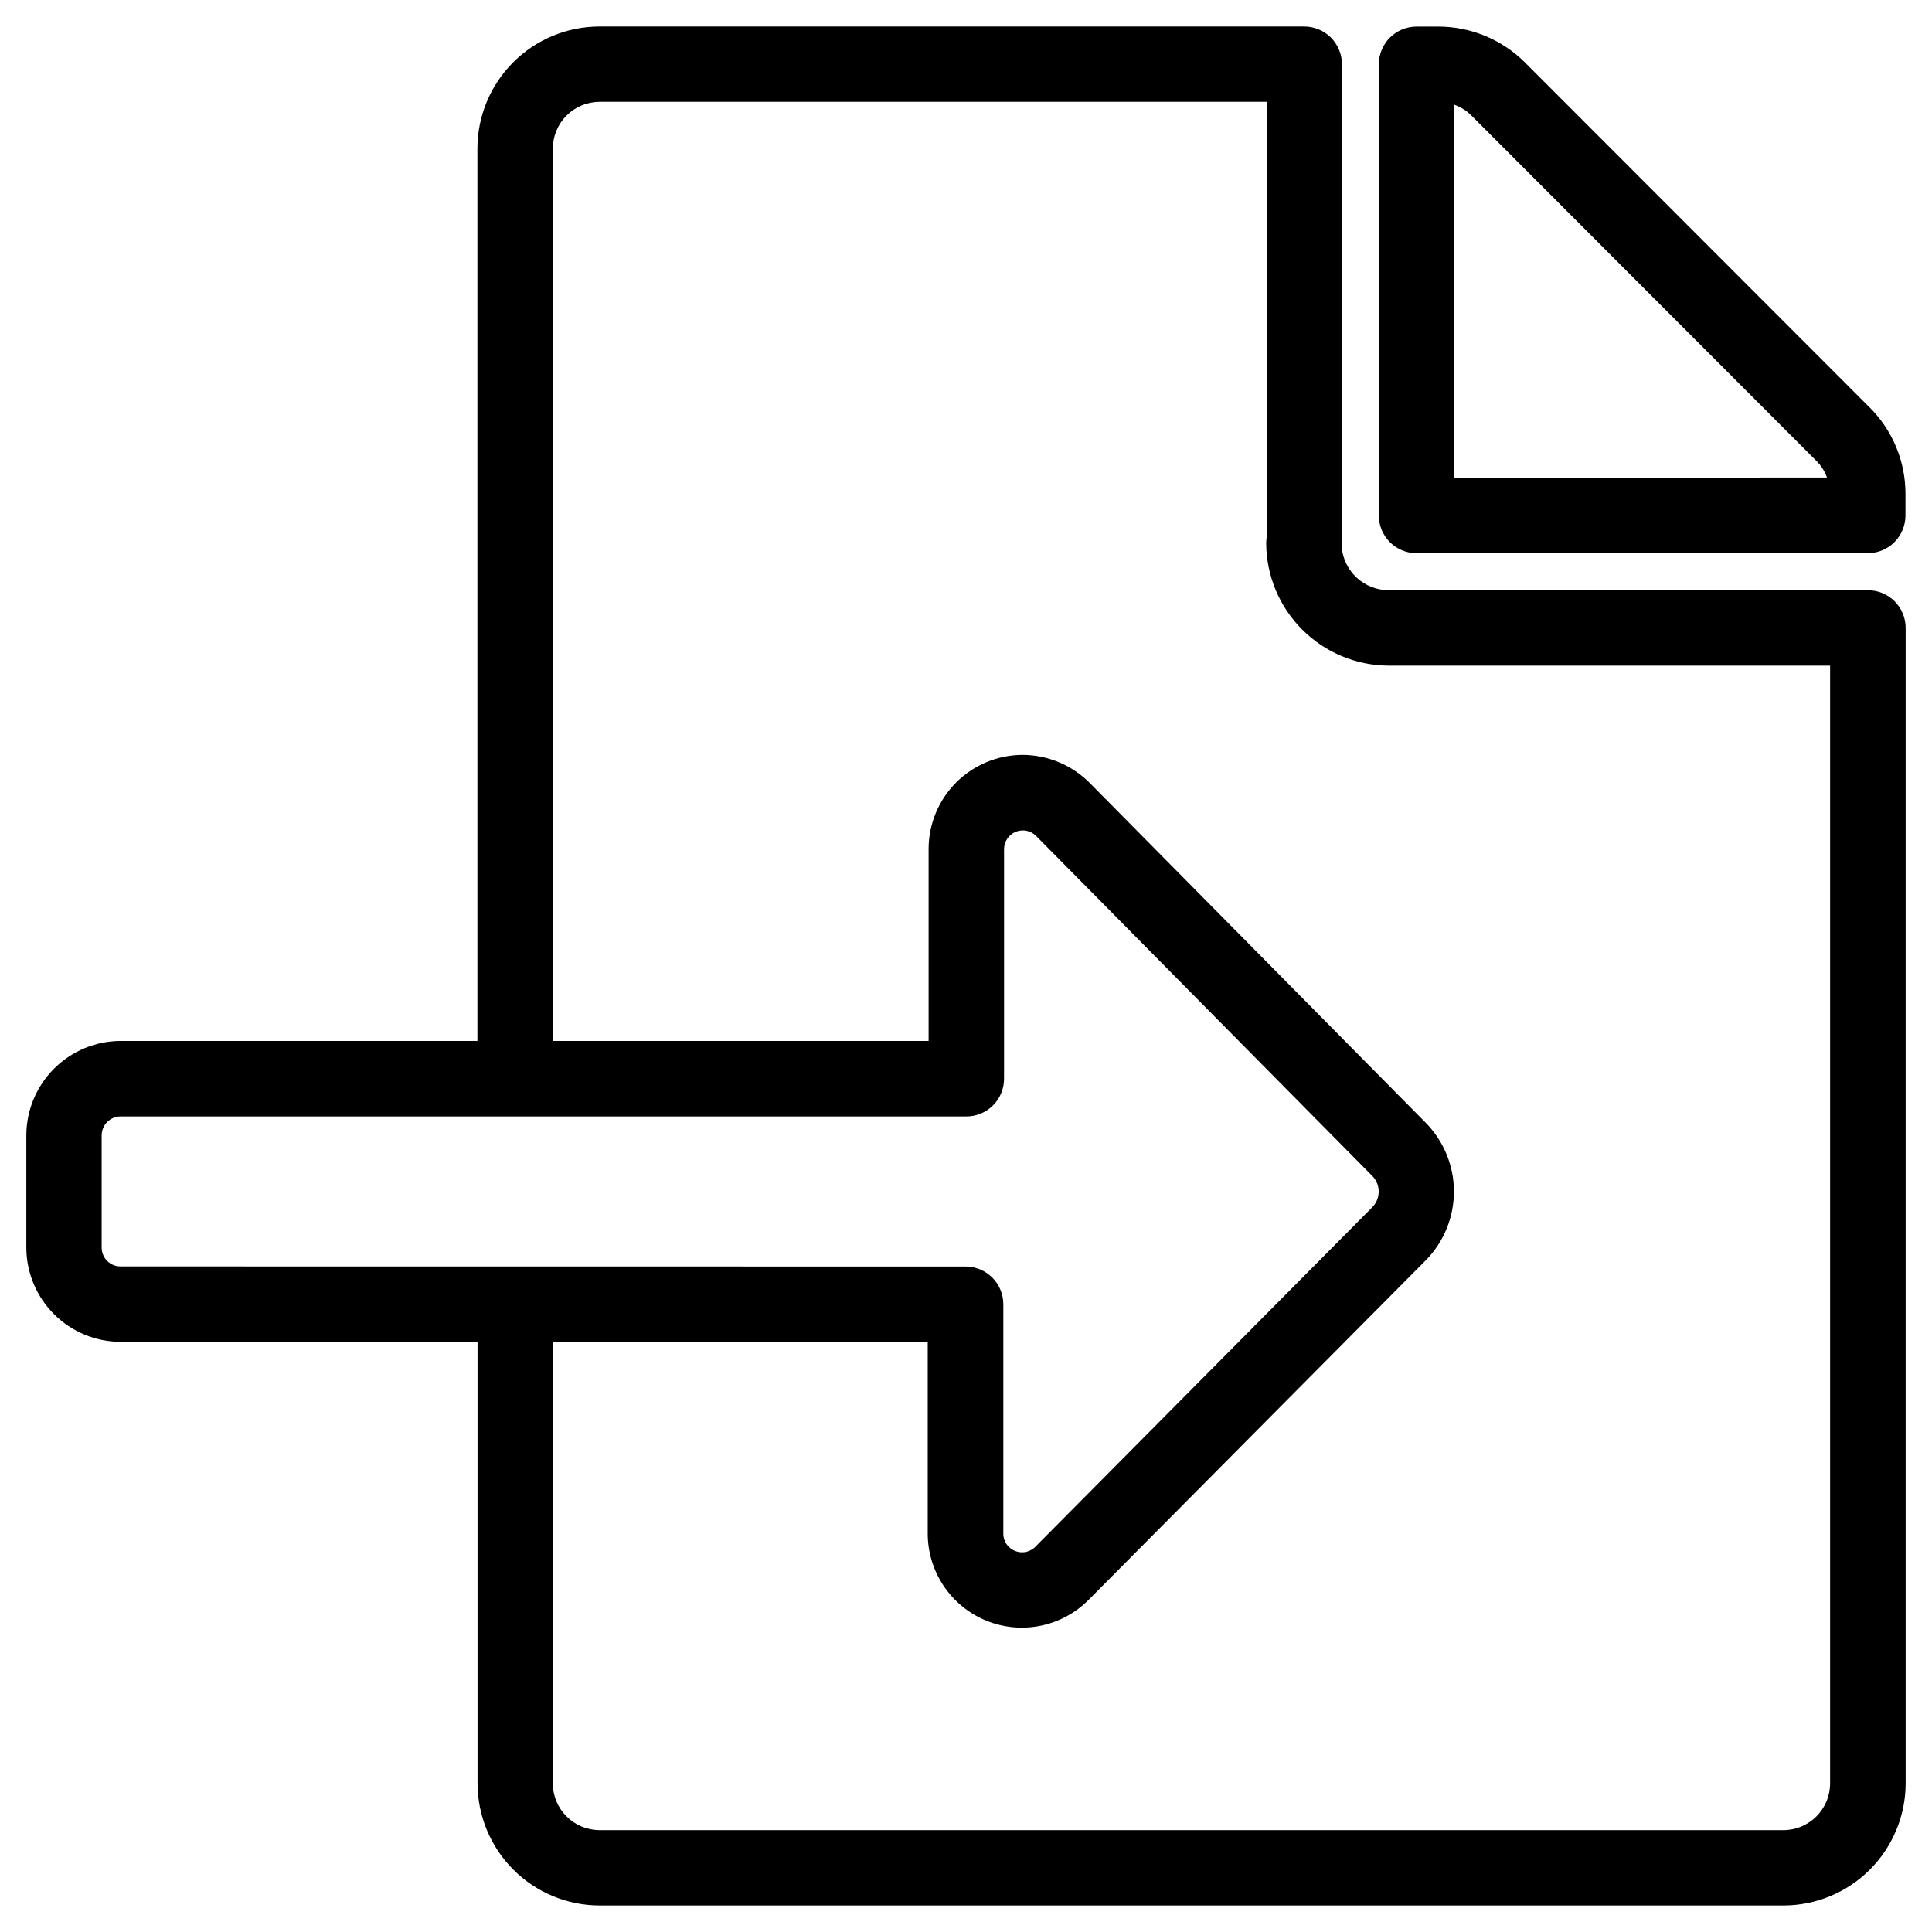 <svg version="0.0" viewBox="0 0 1000 1000" xmlns="http://www.w3.org/2000/svg">
 <style/>
 <path d="m966.78 305.5h-248.16c-6.048-0.058-11.863-2.353-16.32-6.441-4.457-4.09-7.245-9.684-7.823-15.706 0-0.726 0.116-1.454 0.116-2.18v-247.93c-5e-3 -5.177-2.063-10.139-5.723-13.8-3.66-3.66-8.625-5.721-13.802-5.725h-364.89c-16.756 0.044-32.809 6.737-44.635 18.606-11.826 11.869-18.459 27.948-18.441 44.703v461.76h-184.84c-12.882 0.091-25.21 5.253-34.313 14.368-9.103 9.116-14.249 21.451-14.322 34.333v58.453c0.083 12.881 5.244 25.207 14.362 34.305 9.119 9.097 21.459 14.231 34.339 14.282h184.84v228.46c0 8.313 1.639 16.543 4.821 24.222 3.182 7.681 7.844 14.655 13.722 20.533 5.88 5.877 12.859 10.539 20.54 13.719 7.681 3.179 15.911 4.816 24.224 4.814h612.7c16.767-0.03 32.838-6.712 44.684-18.578 11.848-11.866 18.503-27.945 18.507-44.711v-597.98c0-2.568-0.507-5.109-1.492-7.481-0.985-2.373-2.429-4.53-4.25-6.342-1.82-1.812-3.981-3.248-6.357-4.223-2.377-0.975-4.921-1.469-7.491-1.459zm-904.46 350c-2.55-0.012-4.993-1.023-6.807-2.816-1.814-1.792-2.854-4.223-2.897-6.773v-58.337c0.025-2.558 1.049-5.005 2.853-6.817 1.804-1.814 4.244-2.85 6.801-2.89h437.9c2.563 3e-3 5.103-0.502 7.473-1.482 2.37-0.98 4.524-2.418 6.337-4.23 1.812-1.814 3.251-3.969 4.231-6.339 0.98-2.37 1.484-4.905 1.48-7.469v-118.83c3e-3 -1.911 0.568-3.776 1.627-5.367 1.06-1.591 2.565-2.835 4.327-3.575 1.763-0.738 3.705-0.941 5.581-0.579 1.876 0.36 3.604 1.267 4.968 2.606l174.08 176.04c2.135 2.164 3.334 5.08 3.334 8.12 0 3.04-1.198 5.959-3.334 8.123l-174.41 175.74c-0.899 0.901-1.967 1.616-3.144 2.103-1.177 0.488-2.439 0.743-3.713 0.743-1.272 0-2.535-0.254-3.712-0.743-1.177-0.487-2.244-1.201-3.144-2.103-0.918-0.89-1.642-1.957-2.131-3.139-0.488-1.18-0.729-2.449-0.708-3.726v-118.69c-5e-3 -5.177-2.063-10.143-5.723-13.803s-8.625-5.718-13.8-5.722zm884.94 267.62c-0.013 6.412-2.57 12.557-7.11 17.088-4.538 4.529-10.689 7.075-17.102 7.075h-612.77c-6.418-0.021-12.564-2.588-17.091-7.136-4.525-4.548-7.063-10.707-7.053-17.124v-228.46h194.05v99.101c-0.015 9.654 2.84 19.099 8.202 27.128s12.988 14.282 21.91 17.969c8.923 3.687 18.741 4.639 28.206 2.736s18.152-6.572 24.958-13.42l174.47-175.69c9.369-9.496 14.62-22.303 14.62-35.642 0-13.34-5.251-26.141-14.62-35.637l-174.08-176.04c-9.176-9.133-21.578-14.287-34.525-14.343-12.917 0.017-25.3 5.162-34.429 14.303-9.128 9.139-14.254 21.53-14.254 34.449v99.333h-194.49v-461.89c-3e-3 -6.402 2.53-12.545 7.047-17.083 4.515-4.538 10.646-7.101 17.05-7.128h345.36v225.55c-0.163 0.998-0.241 2.01-0.233 3.022 0.114 16.731 6.804 32.746 18.629 44.582 11.825 11.838 27.833 18.546 44.562 18.675h228.69zm20.365-712.31-178.48-178.65c-11.915-11.804-28.016-18.418-44.788-18.401h-11.158c-5.175 0.004-10.14 2.061-13.8 5.721-3.66 3.66-5.718 8.623-5.723 13.8v233.54c5e-3 5.177 2.063 10.14 5.723 13.8s8.625 5.717 13.8 5.722h233.54c5.177-5e-3 10.141-2.061 13.802-5.722s5.718-8.623 5.723-13.8v-11.369c-0.011-8.305-1.663-16.528-4.862-24.191-3.197-7.664-7.877-14.619-13.77-20.469zm-214.91 36.472v-193.09c3.33 1.182 6.357 3.085 8.862 5.576l178.44 178.65c2.52 2.446 4.446 5.438 5.628 8.747z"/>
</svg>
